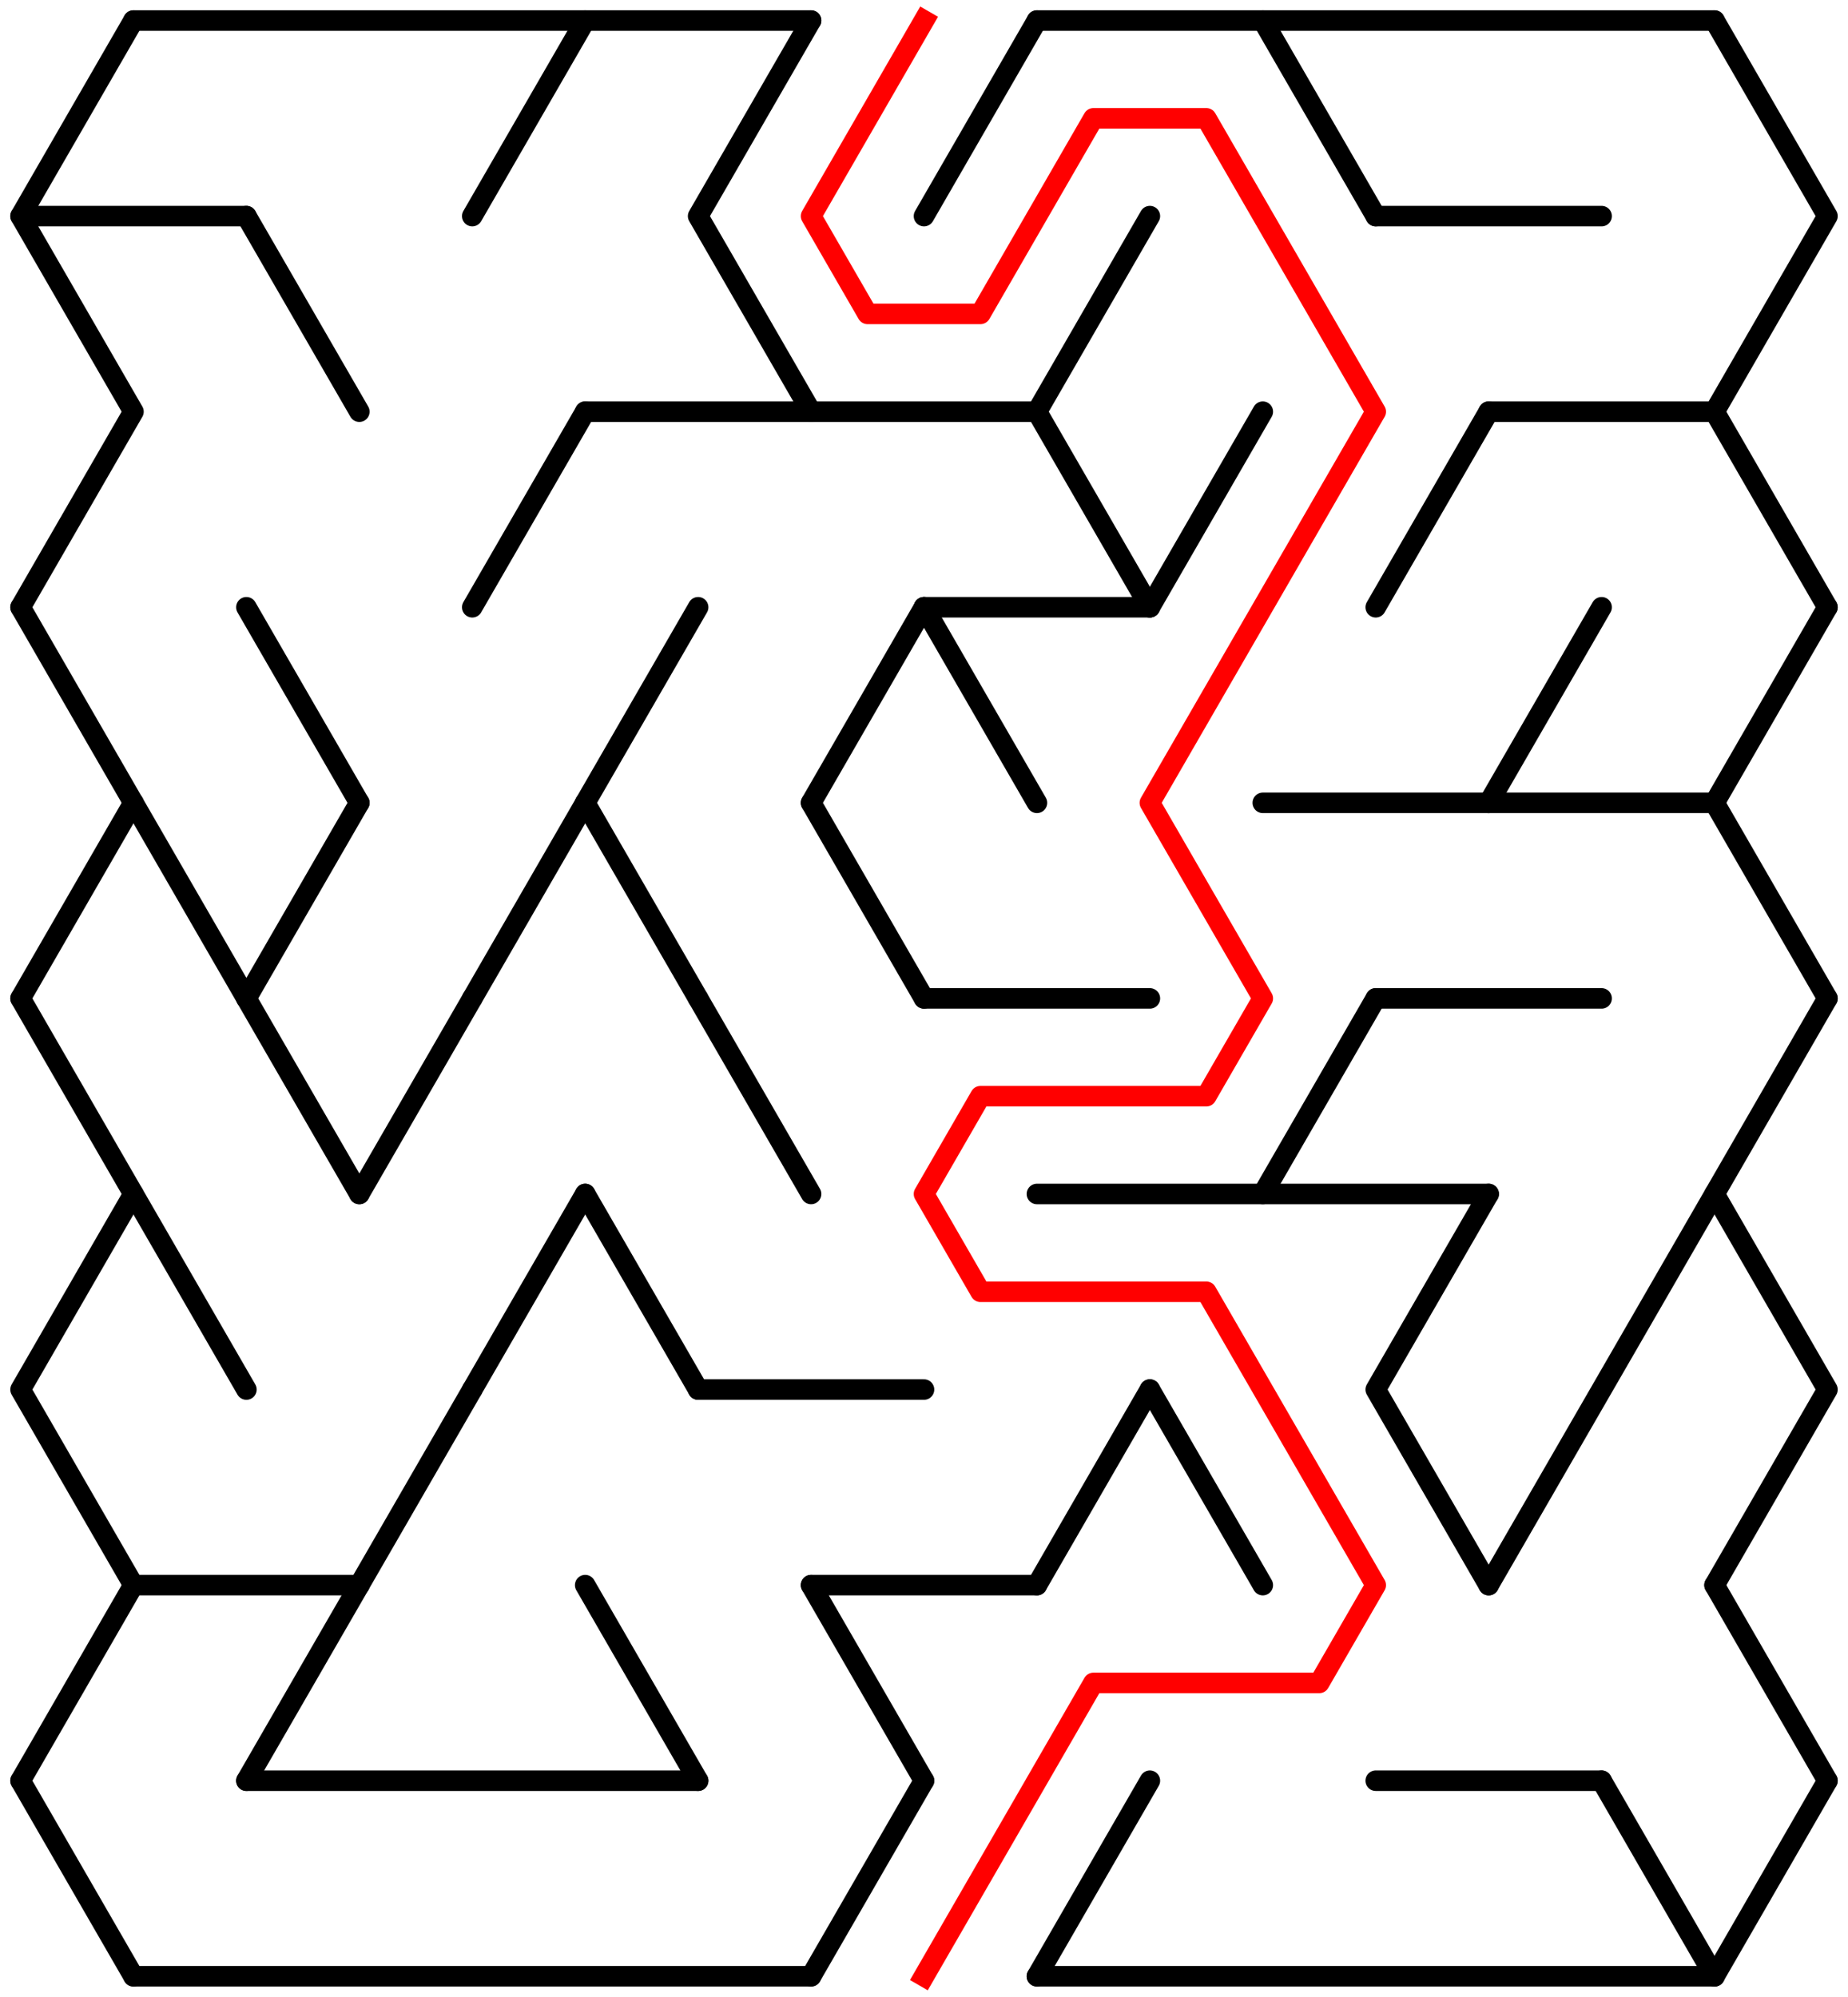 ﻿<?xml version="1.0" encoding="utf-8" standalone="no"?>
<!DOCTYPE svg PUBLIC "-//W3C//DTD SVG 1.1//EN" "http://www.w3.org/Graphics/SVG/1.1/DTD/svg11.dtd">
<svg width="180" height="194.526" version="1.1" xmlns="http://www.w3.org/2000/svg">
  <title>15 by 10 delta maze</title>
  <g fill="none" stroke="#000000" stroke-width="2" stroke-linecap="round" stroke-linejoin="round">
    <line x1="13" y1="2" x2="79" y2="2" />
    <line x1="101" y1="2" x2="167" y2="2" />
    <line x1="2" y1="21.053" x2="24" y2="21.053" />
    <line x1="134" y1="21.053" x2="156" y2="21.053" />
    <line x1="57" y1="40.105" x2="101" y2="40.105" />
    <line x1="145" y1="40.105" x2="167" y2="40.105" />
    <line x1="90" y1="59.158" x2="112" y2="59.158" />
    <line x1="123" y1="78.21" x2="167" y2="78.21" />
    <line x1="90" y1="97.263" x2="112" y2="97.263" />
    <line x1="134" y1="97.263" x2="156" y2="97.263" />
    <line x1="101" y1="116.315" x2="145" y2="116.315" />
    <line x1="68" y1="135.368" x2="90" y2="135.368" />
    <line x1="13" y1="154.42" x2="35" y2="154.42" />
    <line x1="79" y1="154.42" x2="101" y2="154.42" />
    <line x1="24" y1="173.473" x2="68" y2="173.473" />
    <line x1="134" y1="173.473" x2="156" y2="173.473" />
    <line x1="13" y1="192.526" x2="79" y2="192.526" />
    <line x1="101" y1="192.526" x2="167" y2="192.526" />
    <polyline points="13,2 2,21.053 13,40.105 2,59.158" />
    <line x1="2" y1="59.158" x2="13" y2="78.21" />
    <line x1="13" y1="78.21" x2="2" y2="97.263" />
    <polyline points="2,97.263 13,116.315 2,135.368 13,154.42" />
    <line x1="13" y1="154.42" x2="2" y2="173.473" />
    <line x1="2" y1="173.473" x2="13" y2="192.526" />
    <line x1="13" y1="78.21" x2="24" y2="97.263" />
    <line x1="13" y1="116.315" x2="24" y2="135.368" />
    <line x1="24" y1="21.053" x2="35" y2="40.105" />
    <line x1="24" y1="59.158" x2="35" y2="78.21" />
    <line x1="35" y1="78.21" x2="24" y2="97.263" />
    <line x1="24" y1="97.263" x2="35" y2="116.315" />
    <line x1="35" y1="154.42" x2="24" y2="173.473" />
    <line x1="46" y1="97.263" x2="35" y2="116.315" />
    <line x1="46" y1="135.368" x2="35" y2="154.42" />
    <line x1="57" y1="2" x2="46" y2="21.053" />
    <line x1="57" y1="40.105" x2="46" y2="59.158" />
    <line x1="57" y1="78.21" x2="46" y2="97.263" />
    <line x1="57" y1="116.315" x2="46" y2="135.368" />
    <line x1="68" y1="59.158" x2="57" y2="78.21" />
    <line x1="57" y1="78.21" x2="68" y2="97.263" />
    <line x1="57" y1="116.315" x2="68" y2="135.368" />
    <line x1="57" y1="154.42" x2="68" y2="173.473" />
    <polyline points="79,2 68,21.053 79,40.105" />
    <line x1="68" y1="97.263" x2="79" y2="116.315" />
    <line x1="90" y1="59.158" x2="79" y2="78.21" />
    <line x1="79" y1="78.21" x2="90" y2="97.263" />
    <line x1="79" y1="154.42" x2="90" y2="173.473" />
    <line x1="90" y1="173.473" x2="79" y2="192.526" />
    <line x1="101" y1="2" x2="90" y2="21.053" />
    <line x1="90" y1="59.158" x2="101" y2="78.21" />
    <polyline points="112,21.053 101,40.105 112,59.158" />
    <line x1="112" y1="135.368" x2="101" y2="154.42" />
    <line x1="112" y1="173.473" x2="101" y2="192.526" />
    <line x1="123" y1="40.105" x2="112" y2="59.158" />
    <line x1="112" y1="135.368" x2="123" y2="154.42" />
    <line x1="123" y1="2" x2="134" y2="21.053" />
    <line x1="134" y1="97.263" x2="123" y2="116.315" />
    <line x1="145" y1="40.105" x2="134" y2="59.158" />
    <polyline points="145,116.315 134,135.368 145,154.42" />
    <line x1="156" y1="59.158" x2="145" y2="78.21" />
    <polyline points="145,154.42 156,135.368 167,116.315" />
    <line x1="156" y1="173.473" x2="167" y2="192.526" />
    <polyline points="167,2 178,21.053 167,40.105 178,59.158" />
    <line x1="178" y1="59.158" x2="167" y2="78.21" />
    <line x1="167" y1="78.21" x2="178" y2="97.263" />
    <polyline points="178,97.263 167,116.315 178,135.368 167,154.42" />
    <line x1="167" y1="154.42" x2="178" y2="173.473" />
    <line x1="178" y1="173.473" x2="167" y2="192.526" />
  </g>
  <polyline fill="none" stroke="#ff0000" stroke-width="2" stroke-linecap="square" stroke-linejoin="round" points="90,2 79,21.053 84.5,30.579 95.5,30.579 106.5,11.526 117.5,11.526 134,40.105 112,78.21 123,97.263 117.5,106.789 95.5,106.789 90,116.315 95.5,125.842 117.5,125.842 134,154.42 128.5,163.947 106.5,163.947 90,192.526" />
  <type>Rectangular</type>
</svg>
